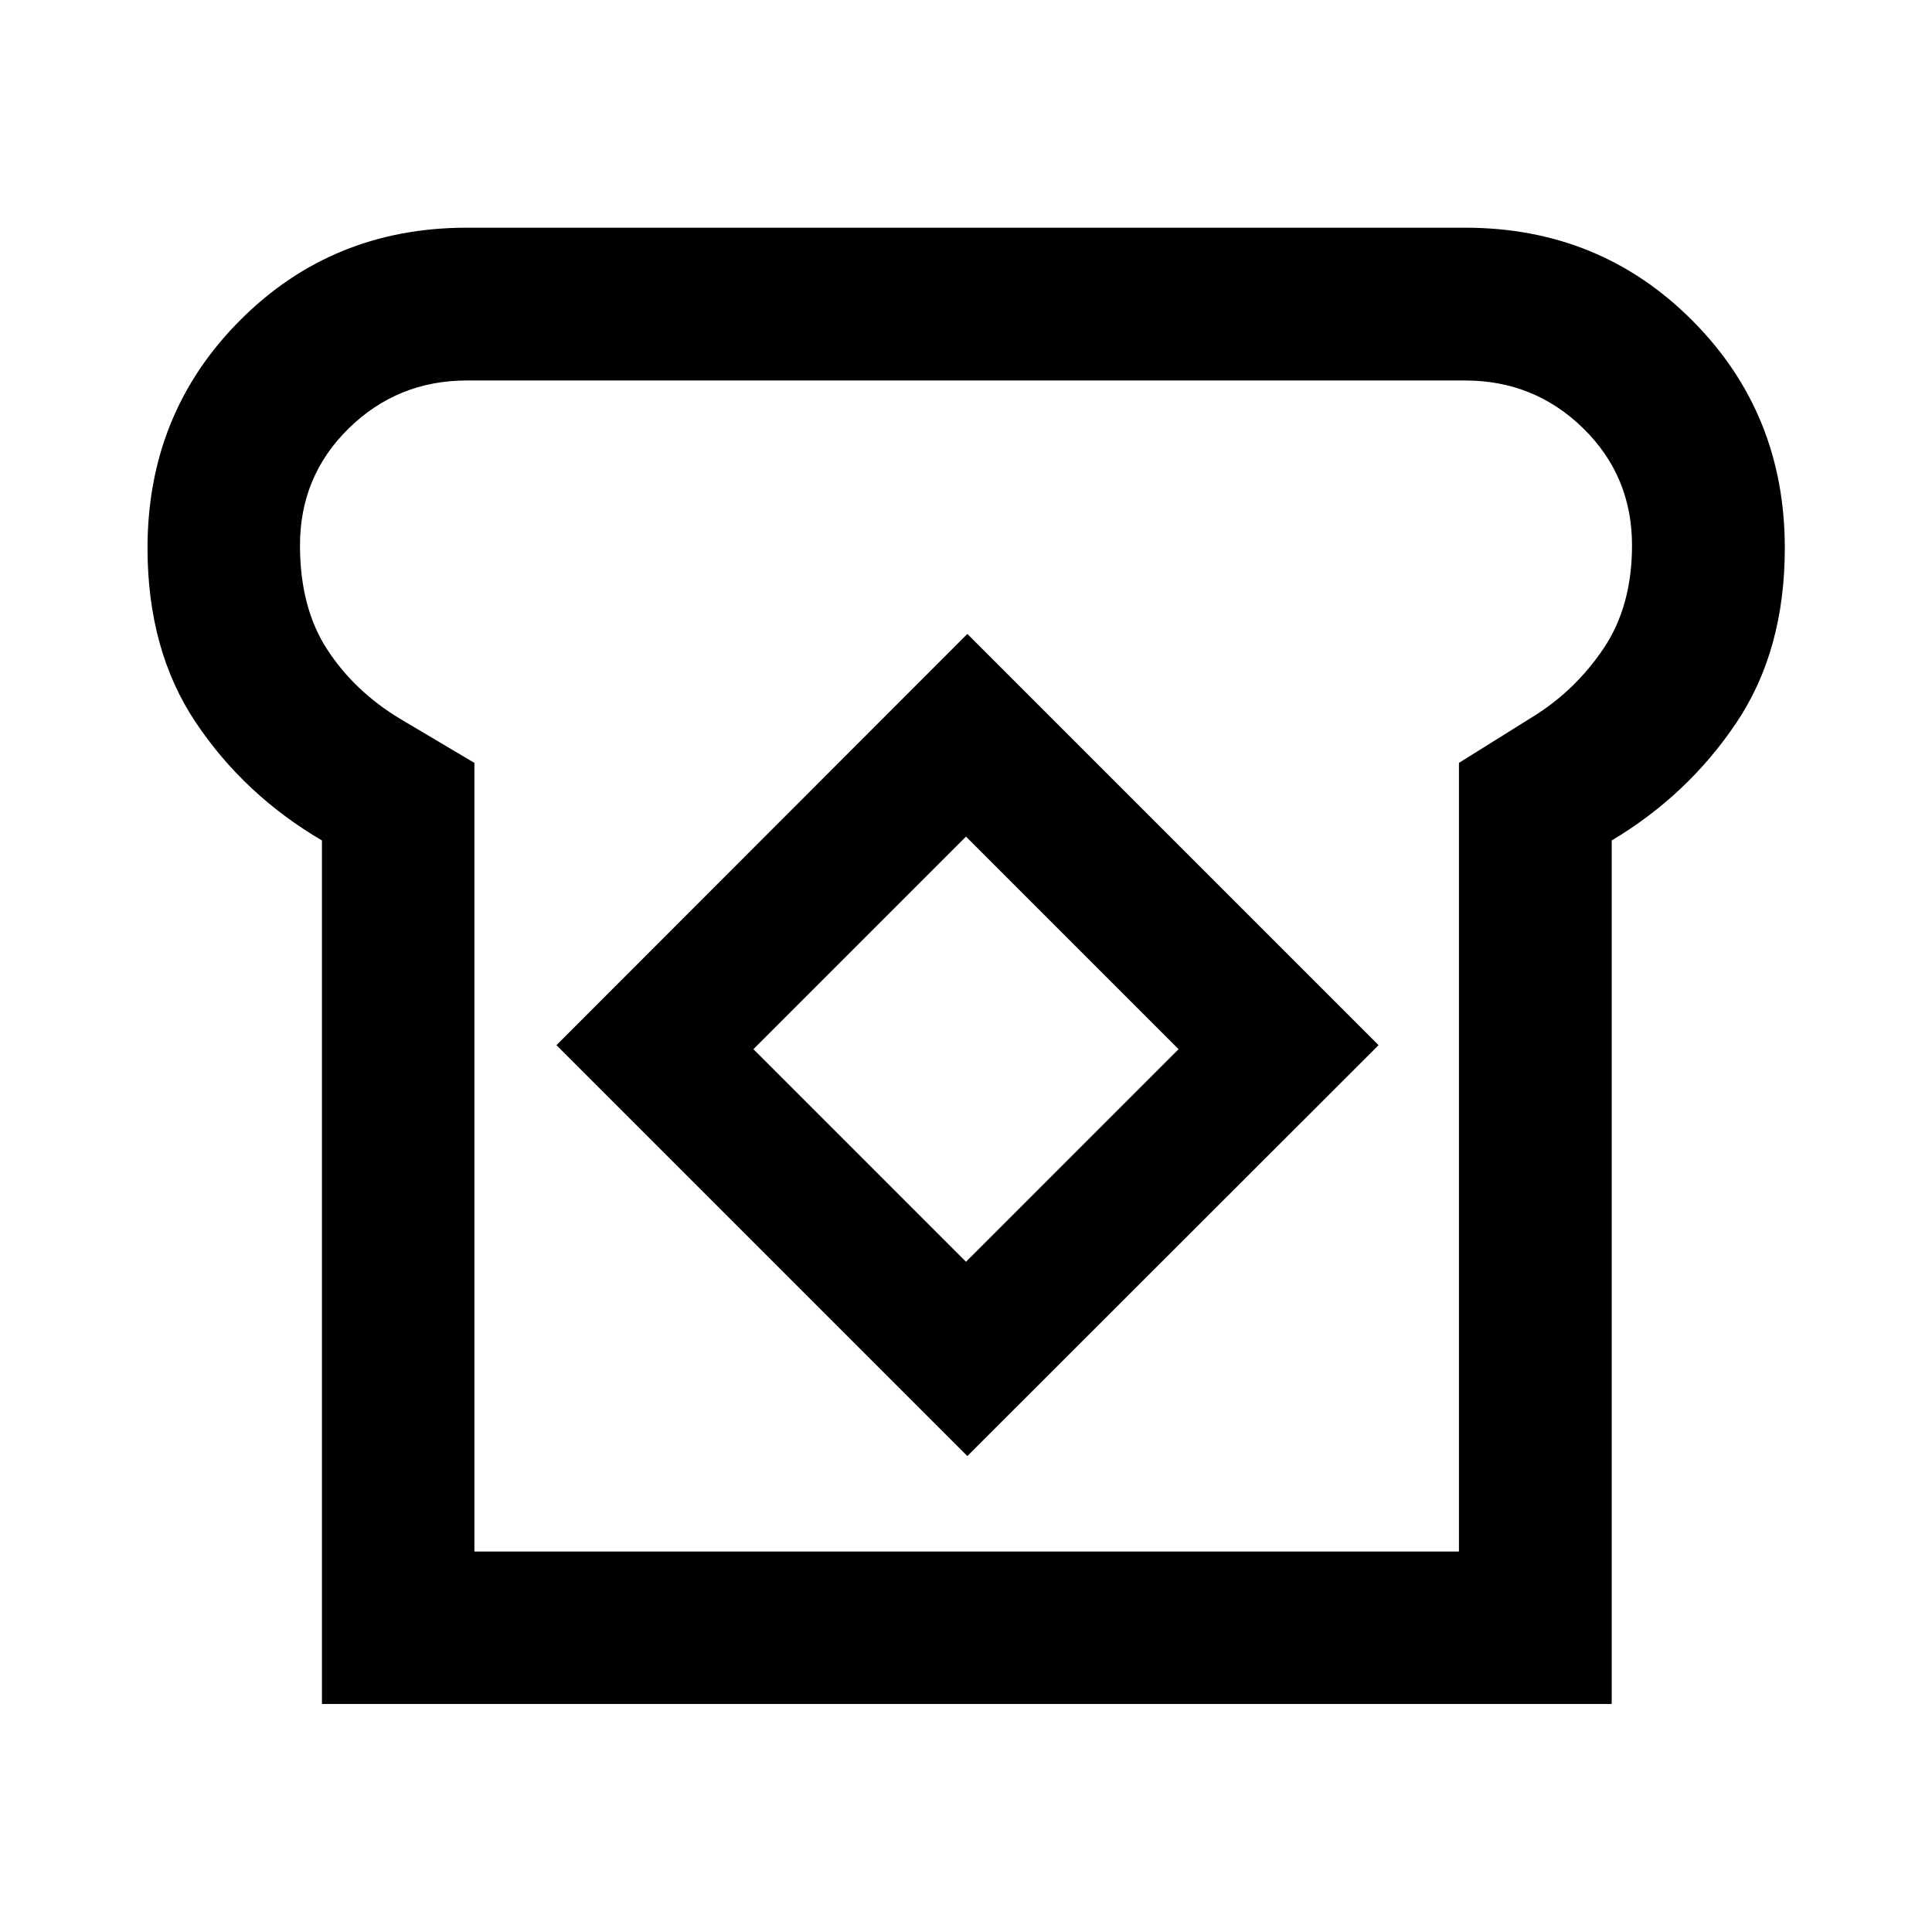 <svg xmlns="http://www.w3.org/2000/svg" height="40" viewBox="0 -960 960 960" width="40"><path d="M159.97-113.3v-429.08q-38.57-22.64-62.62-58.53-24.05-35.88-24.05-86.77 0-66.95 45.88-113.06 45.87-46.12 112.82-46.12h496q66.95 0 112.9 46.12 45.96 46.11 45.96 113.06 0 50.89-24.05 86.77-24.05 35.89-61.96 58.53v429.08H159.97Zm75.75-75.76h489.22v-391.87l36.67-22.9q21.09-13 35.21-33.98 14.12-20.97 14.12-51.23 0-34.39-24.27-58.15-24.28-23.75-58.67-23.75H232q-34.39 0-58.67 23.75-24.27 23.76-24.27 58.15 0 31.02 13.54 51.79 13.54 20.76 36.22 34.43l36.9 21.89v391.87Zm244.95-47.43L685-440.67 480.67-645 276.49-440.67l204.18 204.18Zm-.67-96.54L374.37-438.67 480-544.3l105.63 105.63L480-333.03Zm.67-146.97Z"/></svg>